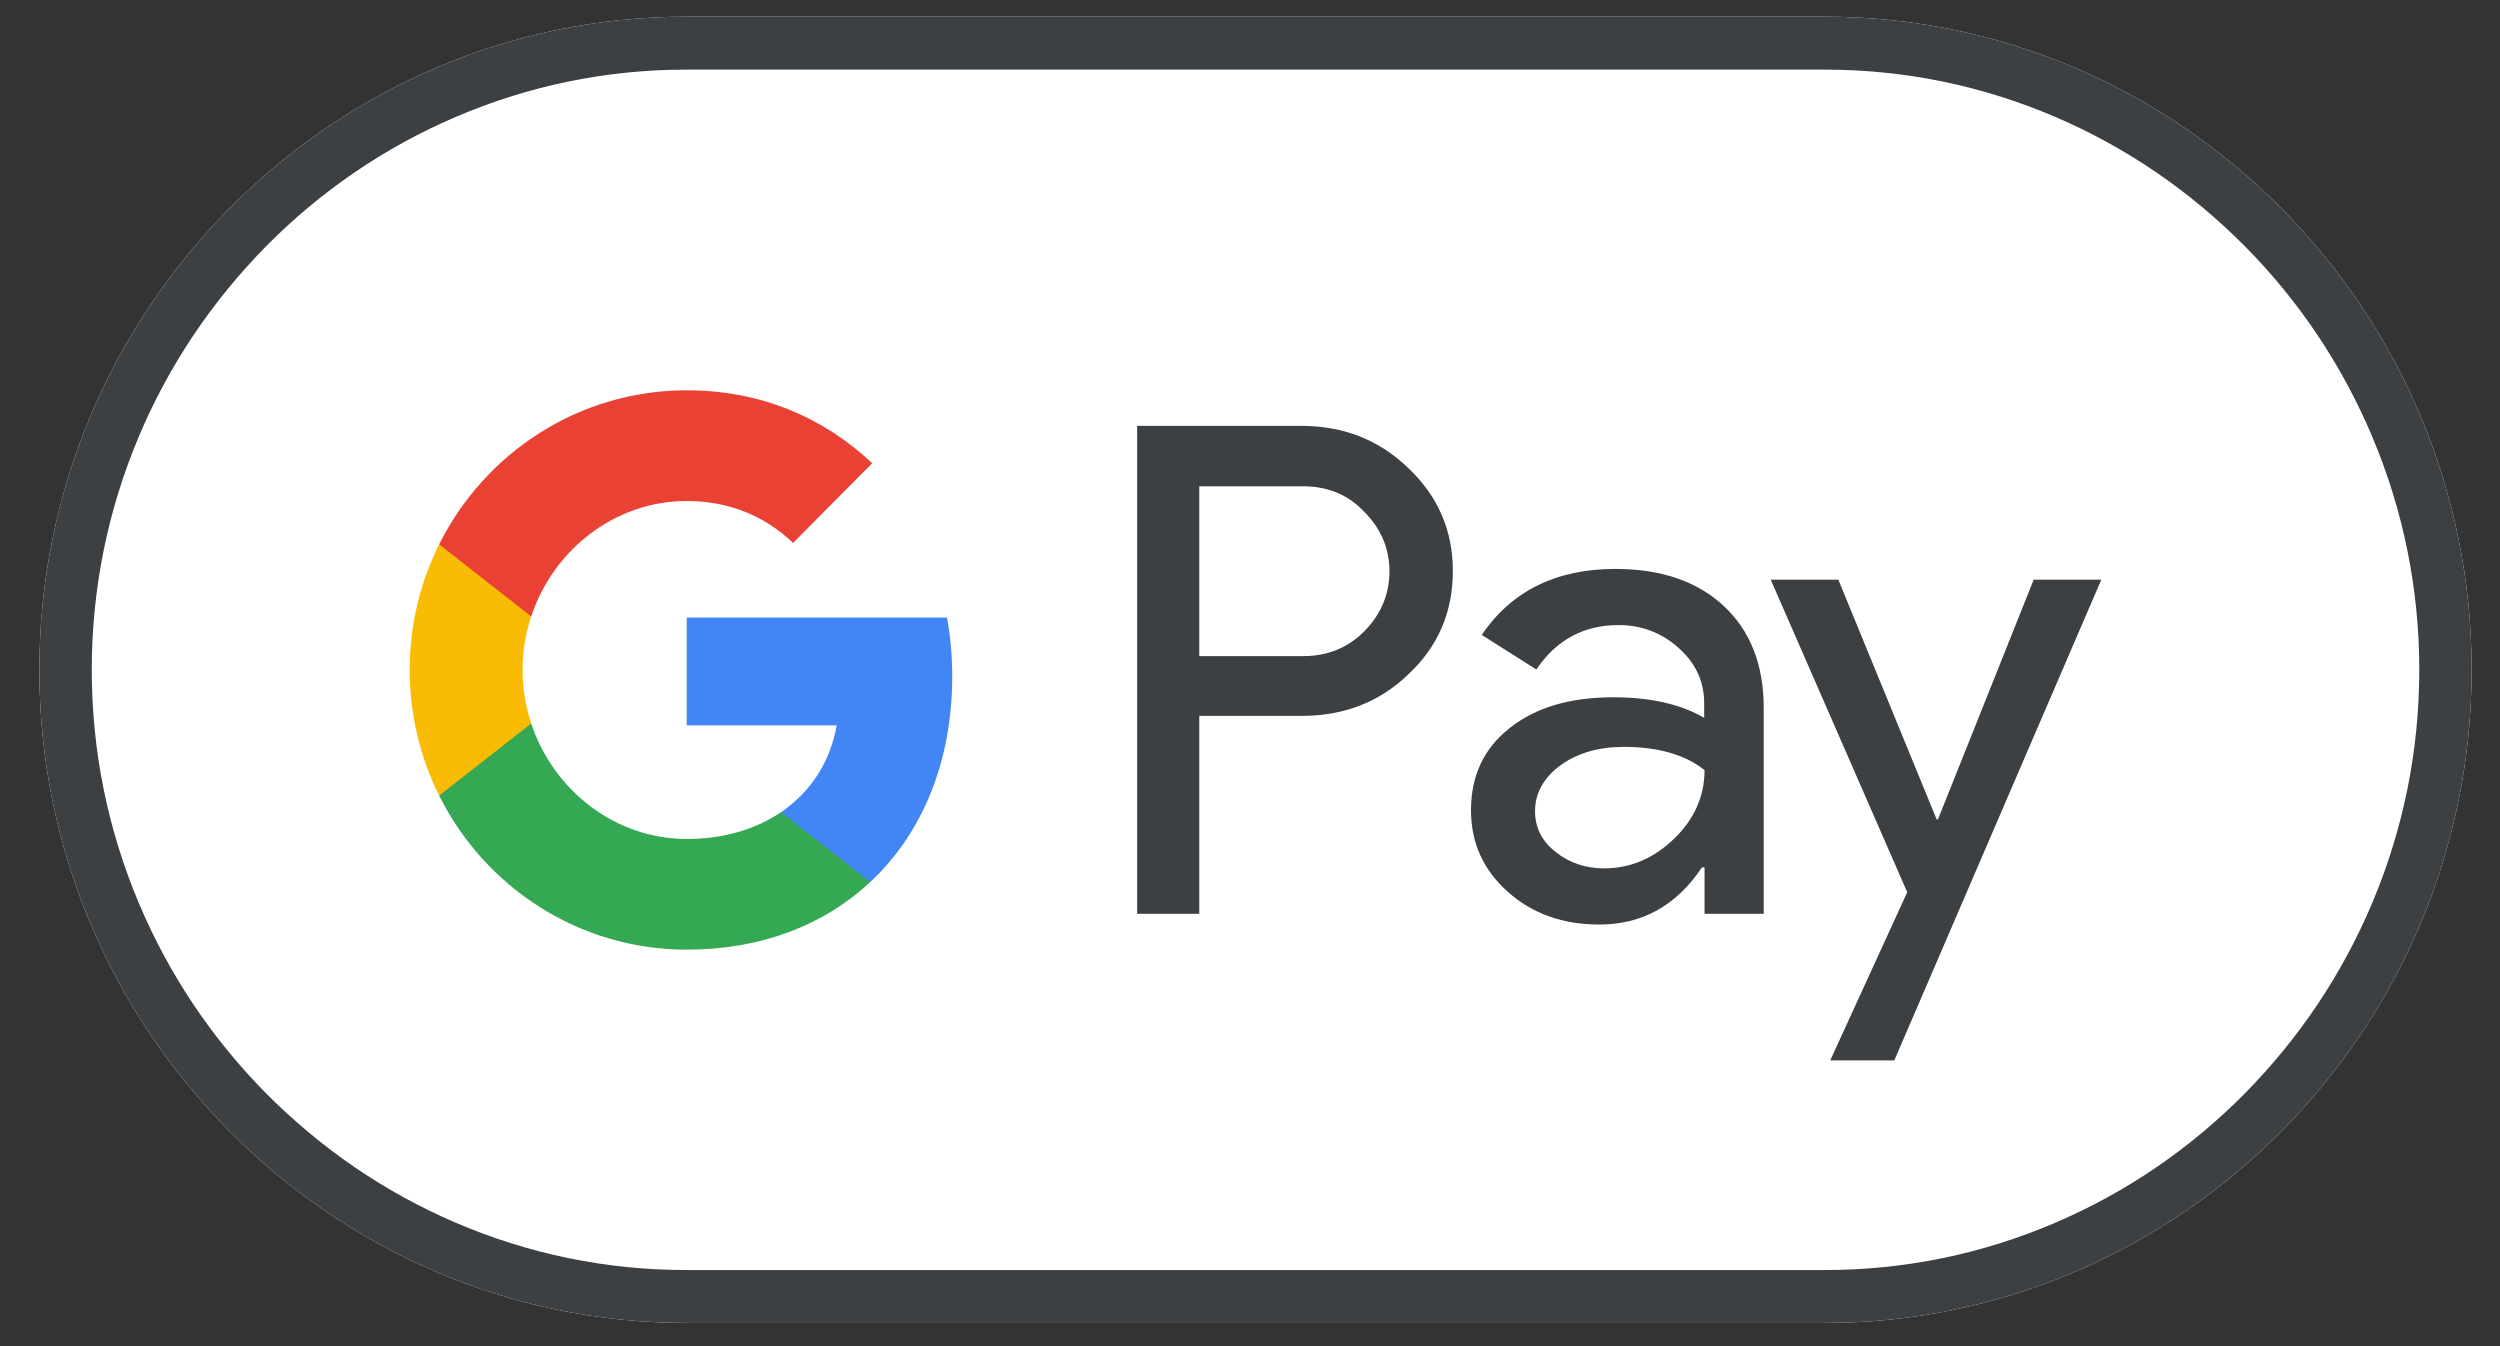 <svg width="65" height="35" viewBox="0 0 65 35" fill="none" xmlns="http://www.w3.org/2000/svg">
<rect x="0" y="0" width="65" height="35" fill="#333333" stroke="none"/>
<g clip-path="url(#clip0_552_974)">
<path d="M47.444 0.434H17.843C8.592 0.434 1.023 8.076 1.023 17.415C1.023 26.755 8.592 34.396 17.843 34.396H47.444C56.694 34.396 64.263 26.755 64.263 17.415C64.263 8.076 56.694 0.434 47.444 0.434Z" fill="white"/>
<path d="M47.444 1.81C49.521 1.81 51.539 2.226 53.44 3.041C55.282 3.83 56.93 4.96 58.359 6.394C59.781 7.829 60.899 9.502 61.681 11.361C62.489 13.28 62.901 15.318 62.901 17.415C62.901 19.512 62.489 21.55 61.681 23.469C60.899 25.328 59.781 26.993 58.359 28.436C56.938 29.871 55.282 31 53.44 31.79C51.539 32.605 49.521 33.021 47.444 33.021H17.843C15.765 33.021 13.747 32.605 11.847 31.79C10.005 31 8.357 29.871 6.927 28.436C5.506 27.001 4.387 25.328 3.605 23.469C2.798 21.55 2.386 19.512 2.386 17.415C2.386 15.318 2.798 13.28 3.605 11.361C4.387 9.502 5.506 7.838 6.927 6.394C8.348 4.96 10.005 3.83 11.847 3.041C13.747 2.226 15.765 1.81 17.843 1.81H47.444ZM47.444 0.434H17.843C8.592 0.434 1.023 8.076 1.023 17.415C1.023 26.755 8.592 34.396 17.843 34.396H47.444C56.694 34.396 64.263 26.755 64.263 17.415C64.263 8.076 56.694 0.434 47.444 0.434Z" fill="#3C4043"/>
<path d="M31.181 18.621V23.758H29.566V11.073H33.847C34.932 11.073 35.857 11.438 36.614 12.168C37.387 12.899 37.774 13.79 37.774 14.843C37.774 15.921 37.387 16.813 36.614 17.535C35.865 18.256 34.94 18.613 33.847 18.613H31.181V18.621ZM31.181 12.636V17.059H33.88C34.52 17.059 35.058 16.838 35.478 16.405C35.907 15.972 36.126 15.446 36.126 14.851C36.126 14.266 35.907 13.748 35.478 13.315C35.058 12.865 34.528 12.644 33.88 12.644H31.181V12.636Z" fill="#3C4043"/>
<path d="M41.997 14.792C43.191 14.792 44.133 15.115 44.822 15.76C45.512 16.405 45.857 17.288 45.857 18.409V23.758H44.318V22.552H44.251C43.586 23.546 42.695 24.038 41.585 24.038C40.634 24.038 39.844 23.758 39.205 23.189C38.566 22.62 38.246 21.916 38.246 21.067C38.246 20.166 38.583 19.453 39.255 18.927C39.928 18.392 40.828 18.129 41.946 18.129C42.905 18.129 43.696 18.307 44.309 18.664V18.29C44.309 17.721 44.091 17.246 43.645 16.847C43.199 16.448 42.678 16.252 42.081 16.252C41.181 16.252 40.466 16.634 39.945 17.407L38.524 16.507C39.306 15.361 40.466 14.792 41.997 14.792ZM39.911 21.092C39.911 21.517 40.088 21.873 40.449 22.153C40.803 22.433 41.223 22.578 41.702 22.578C42.384 22.578 42.989 22.323 43.519 21.814C44.049 21.304 44.318 20.71 44.318 20.022C43.813 19.623 43.115 19.419 42.215 19.419C41.559 19.419 41.013 19.581 40.575 19.895C40.13 20.226 39.911 20.625 39.911 21.092Z" fill="#3C4043"/>
<path d="M54.634 15.072L49.252 27.57H47.586L49.588 23.198L46.039 15.072H47.797L50.353 21.304H50.387L52.876 15.072H54.634Z" fill="#3C4043"/>
<path d="M24.758 17.585C24.758 17.054 24.711 16.545 24.623 16.056H17.855V18.858L21.753 18.859C21.595 19.791 21.086 20.586 20.307 21.116V22.933H22.627C23.982 21.668 24.758 19.796 24.758 17.585Z" fill="#4285F4"/>
<path d="M20.307 21.116C19.661 21.555 18.829 21.813 17.856 21.813C15.977 21.813 14.382 20.534 13.811 18.811H11.418V20.685C12.604 23.061 15.041 24.691 17.856 24.691C19.802 24.691 21.437 24.045 22.627 22.933L20.307 21.116Z" fill="#34A853"/>
<path d="M13.586 17.42C13.586 16.936 13.666 16.468 13.812 16.028V14.153H11.418C10.928 15.136 10.652 16.244 10.652 17.42C10.652 18.595 10.929 19.704 11.418 20.686L13.812 18.811C13.666 18.371 13.586 17.904 13.586 17.42Z" fill="#FABB05"/>
<path d="M17.856 13.026C18.918 13.026 19.869 13.395 20.62 14.117L22.677 12.043C21.428 10.868 19.8 10.148 17.856 10.148C15.042 10.148 12.604 11.778 11.418 14.153L13.811 16.028C14.382 14.304 15.977 13.026 17.856 13.026Z" fill="#E94235"/>
</g>
<defs>
<clipPath id="clip0_552_974">
<rect width="64" height="35" fill="white" transform="translate(0.268)"/>
</clipPath>
</defs>
</svg>
